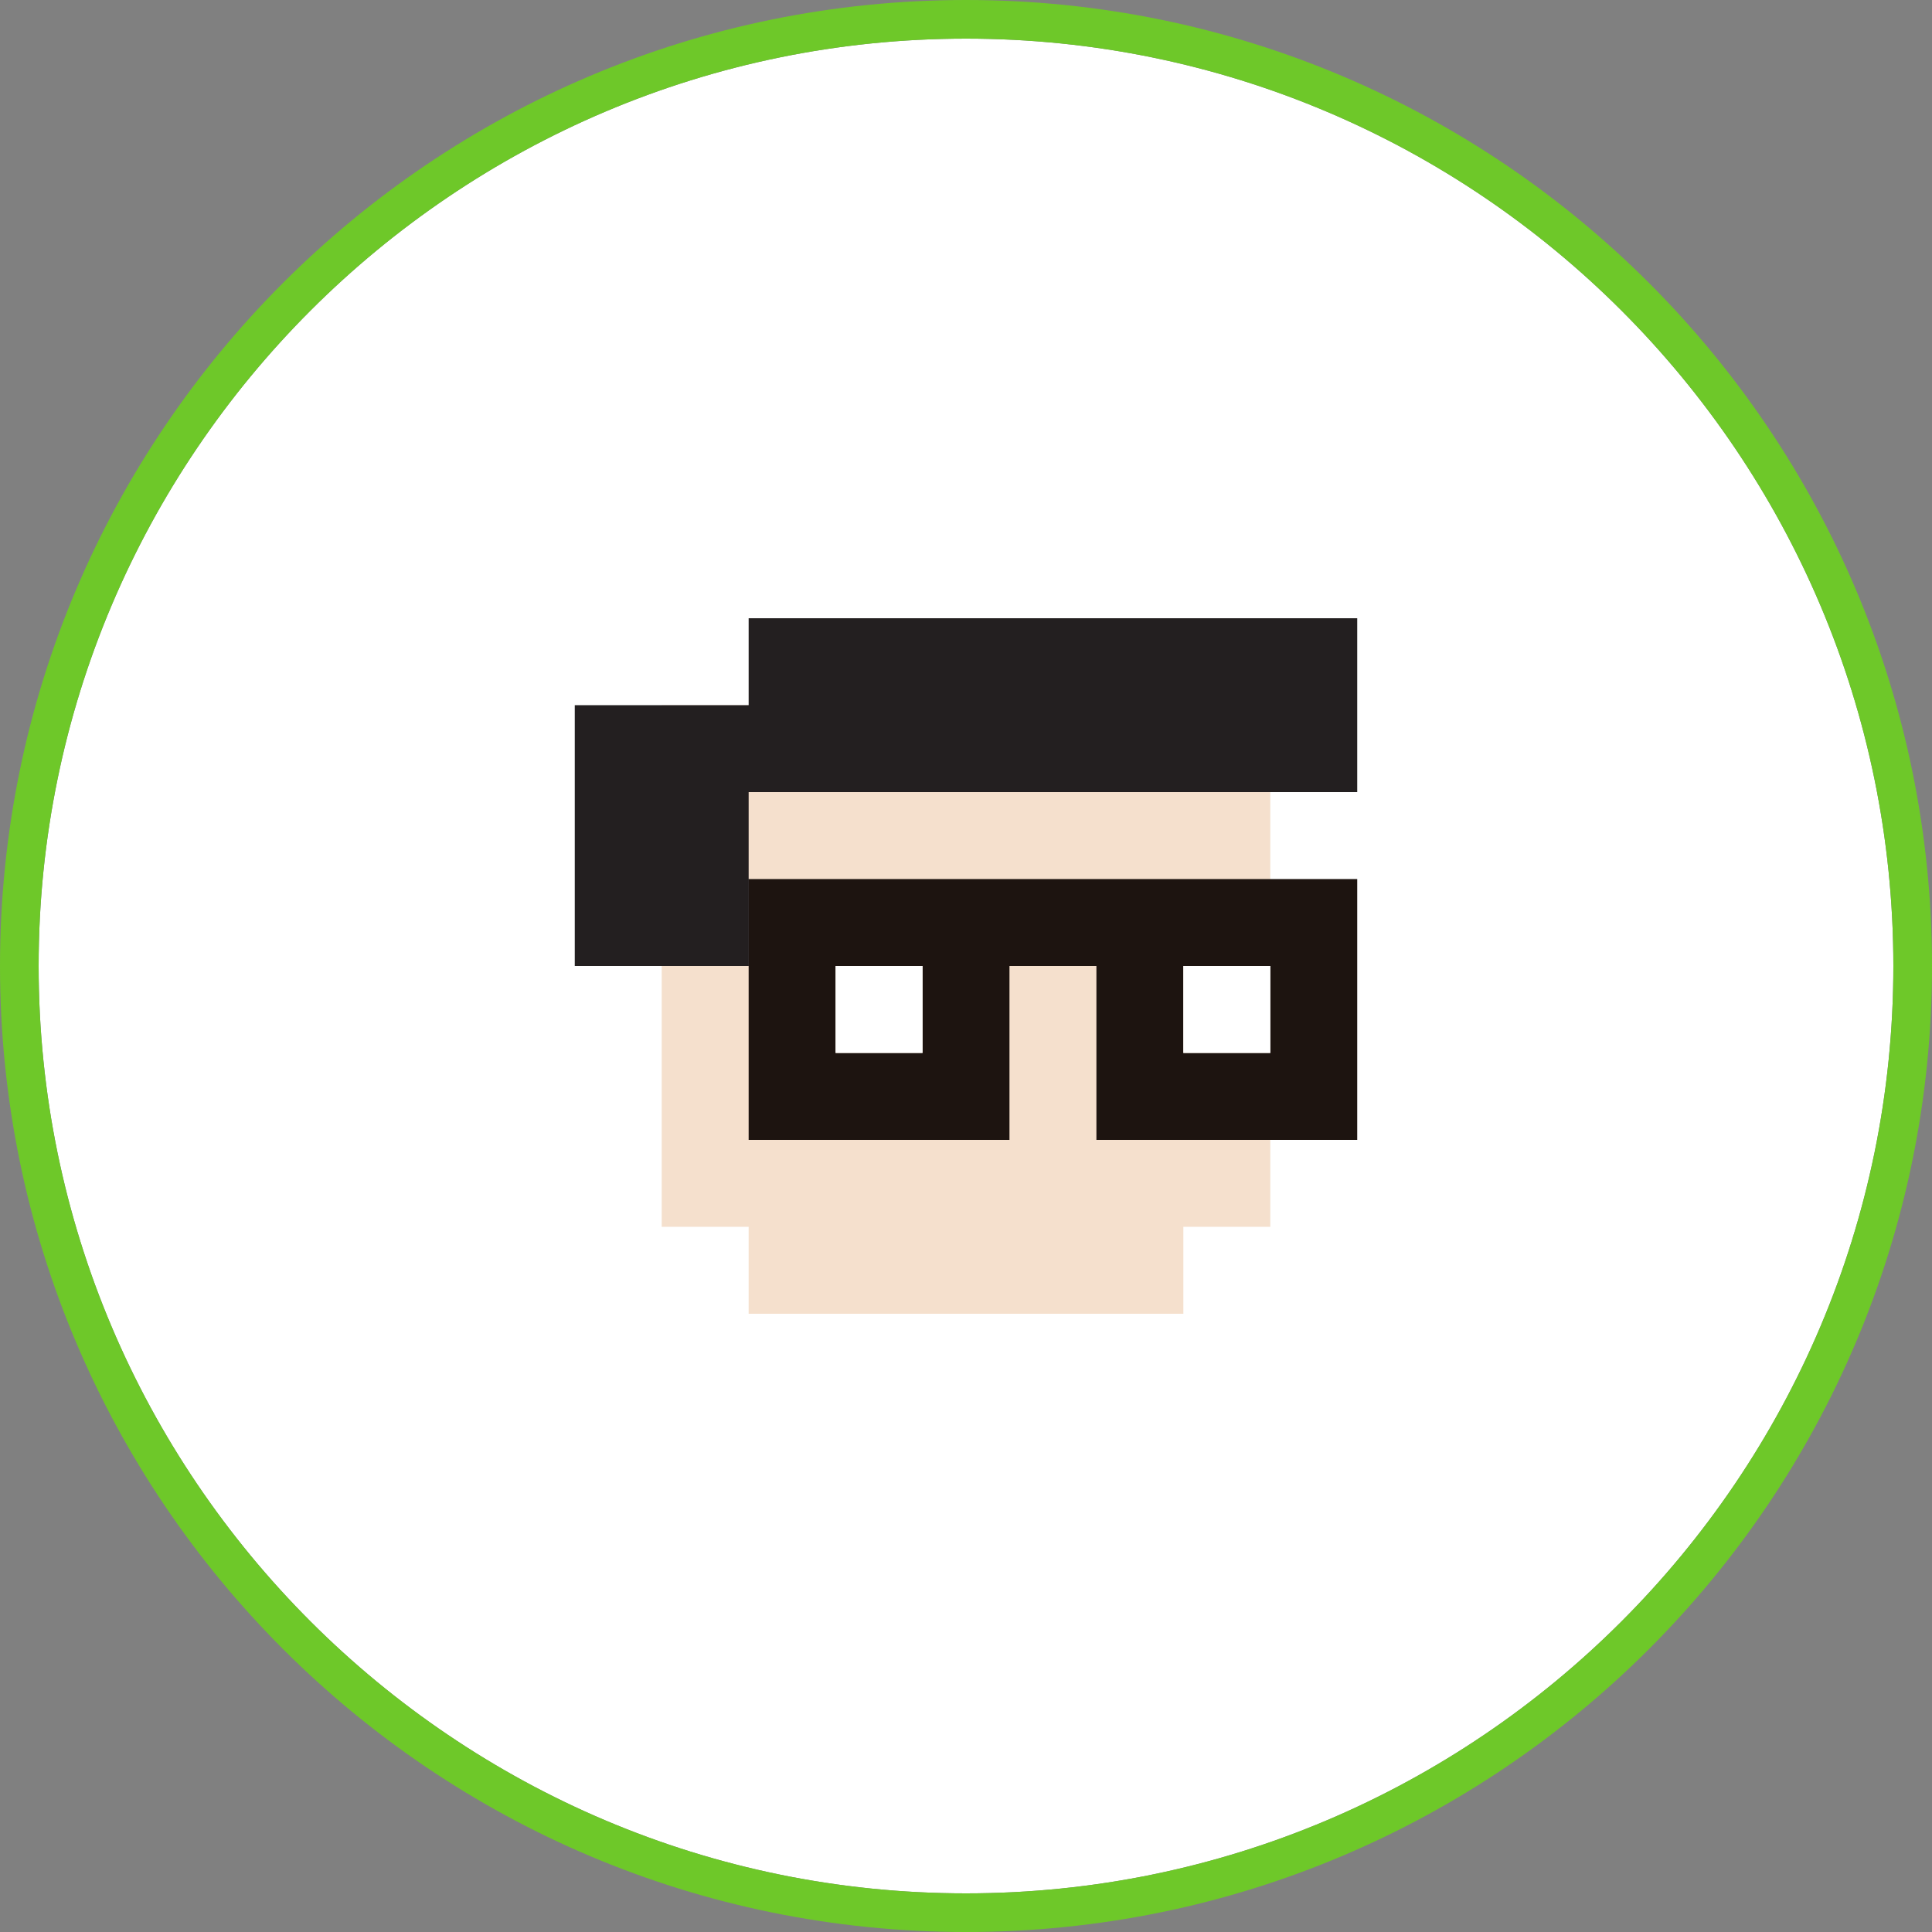 <?xml version="1.0" encoding="utf-8"?>
<!-- Generator: Adobe Illustrator 16.0.0, SVG Export Plug-In . SVG Version: 6.00 Build 0)  -->
<!DOCTYPE svg PUBLIC "-//W3C//DTD SVG 1.1//EN" "http://www.w3.org/Graphics/SVG/1.1/DTD/svg11.dtd">
<svg version="1.1" id="Layer_1" xmlns="http://www.w3.org/2000/svg" xmlns:xlink="http://www.w3.org/1999/xlink" x="0px" y="0px"
	 width="100px" height="100px" viewBox="0 0 100 100" enable-background="new 0 0 100 100" xml:space="preserve">
<rect x="0" y="0" width="100" height="100" fill="#808080" stroke="none"/>
<path fill="#FFFFFF" d="M50,2c26.47,0,48,21.53,48,48S76.47,98,50,98S2,76.47,2,50S23.53,2,50,2z"/>
<path fill="#6EC829" d="M50,0c27.609,0,50,22.39,50,50c0,27.609-22.391,50-50,50C22.39,100,0,77.609,0,50C0,22.39,22.39,0,50,0z
	 M98,50C98,23.53,76.47,2,50,2S2,23.53,2,50s21.53,48,48,48S98,76.47,98,50z"/>
<polygon fill="#F5E0CD" points="34.25,36.5 34.25,63.5 38.75,63.5 38.75,68 61.25,68 61.25,63.5 65.75,63.5 65.75,36.5 "/>
<path fill="#1D1410" d="M56.75,45.5h-4.5h-13.5V50v9h4.5h9v-4.5V50h4.5v9h4.5h9v-4.5V50v-4.5H56.75z M47.75,54.5h-4.5V50h4.5V54.5z
	 M65.75,54.5h-4.5V50h4.5V54.5z"/>
<rect x="34.25" y="45.5" fill="#231F20" width="4.5" height="4.5"/>
<rect x="43.25" y="50" fill="#FFFFFF" width="4.5" height="4.5"/>
<polygon fill="#231F20" points="38.75,32 38.75,36.5 29.75,36.5 29.75,50 38.75,50 38.75,41 70.25,41 70.25,32 "/>
<rect x="61.25" y="50" fill="#FFFFFF" width="4.5" height="4.5"/>
</svg>
